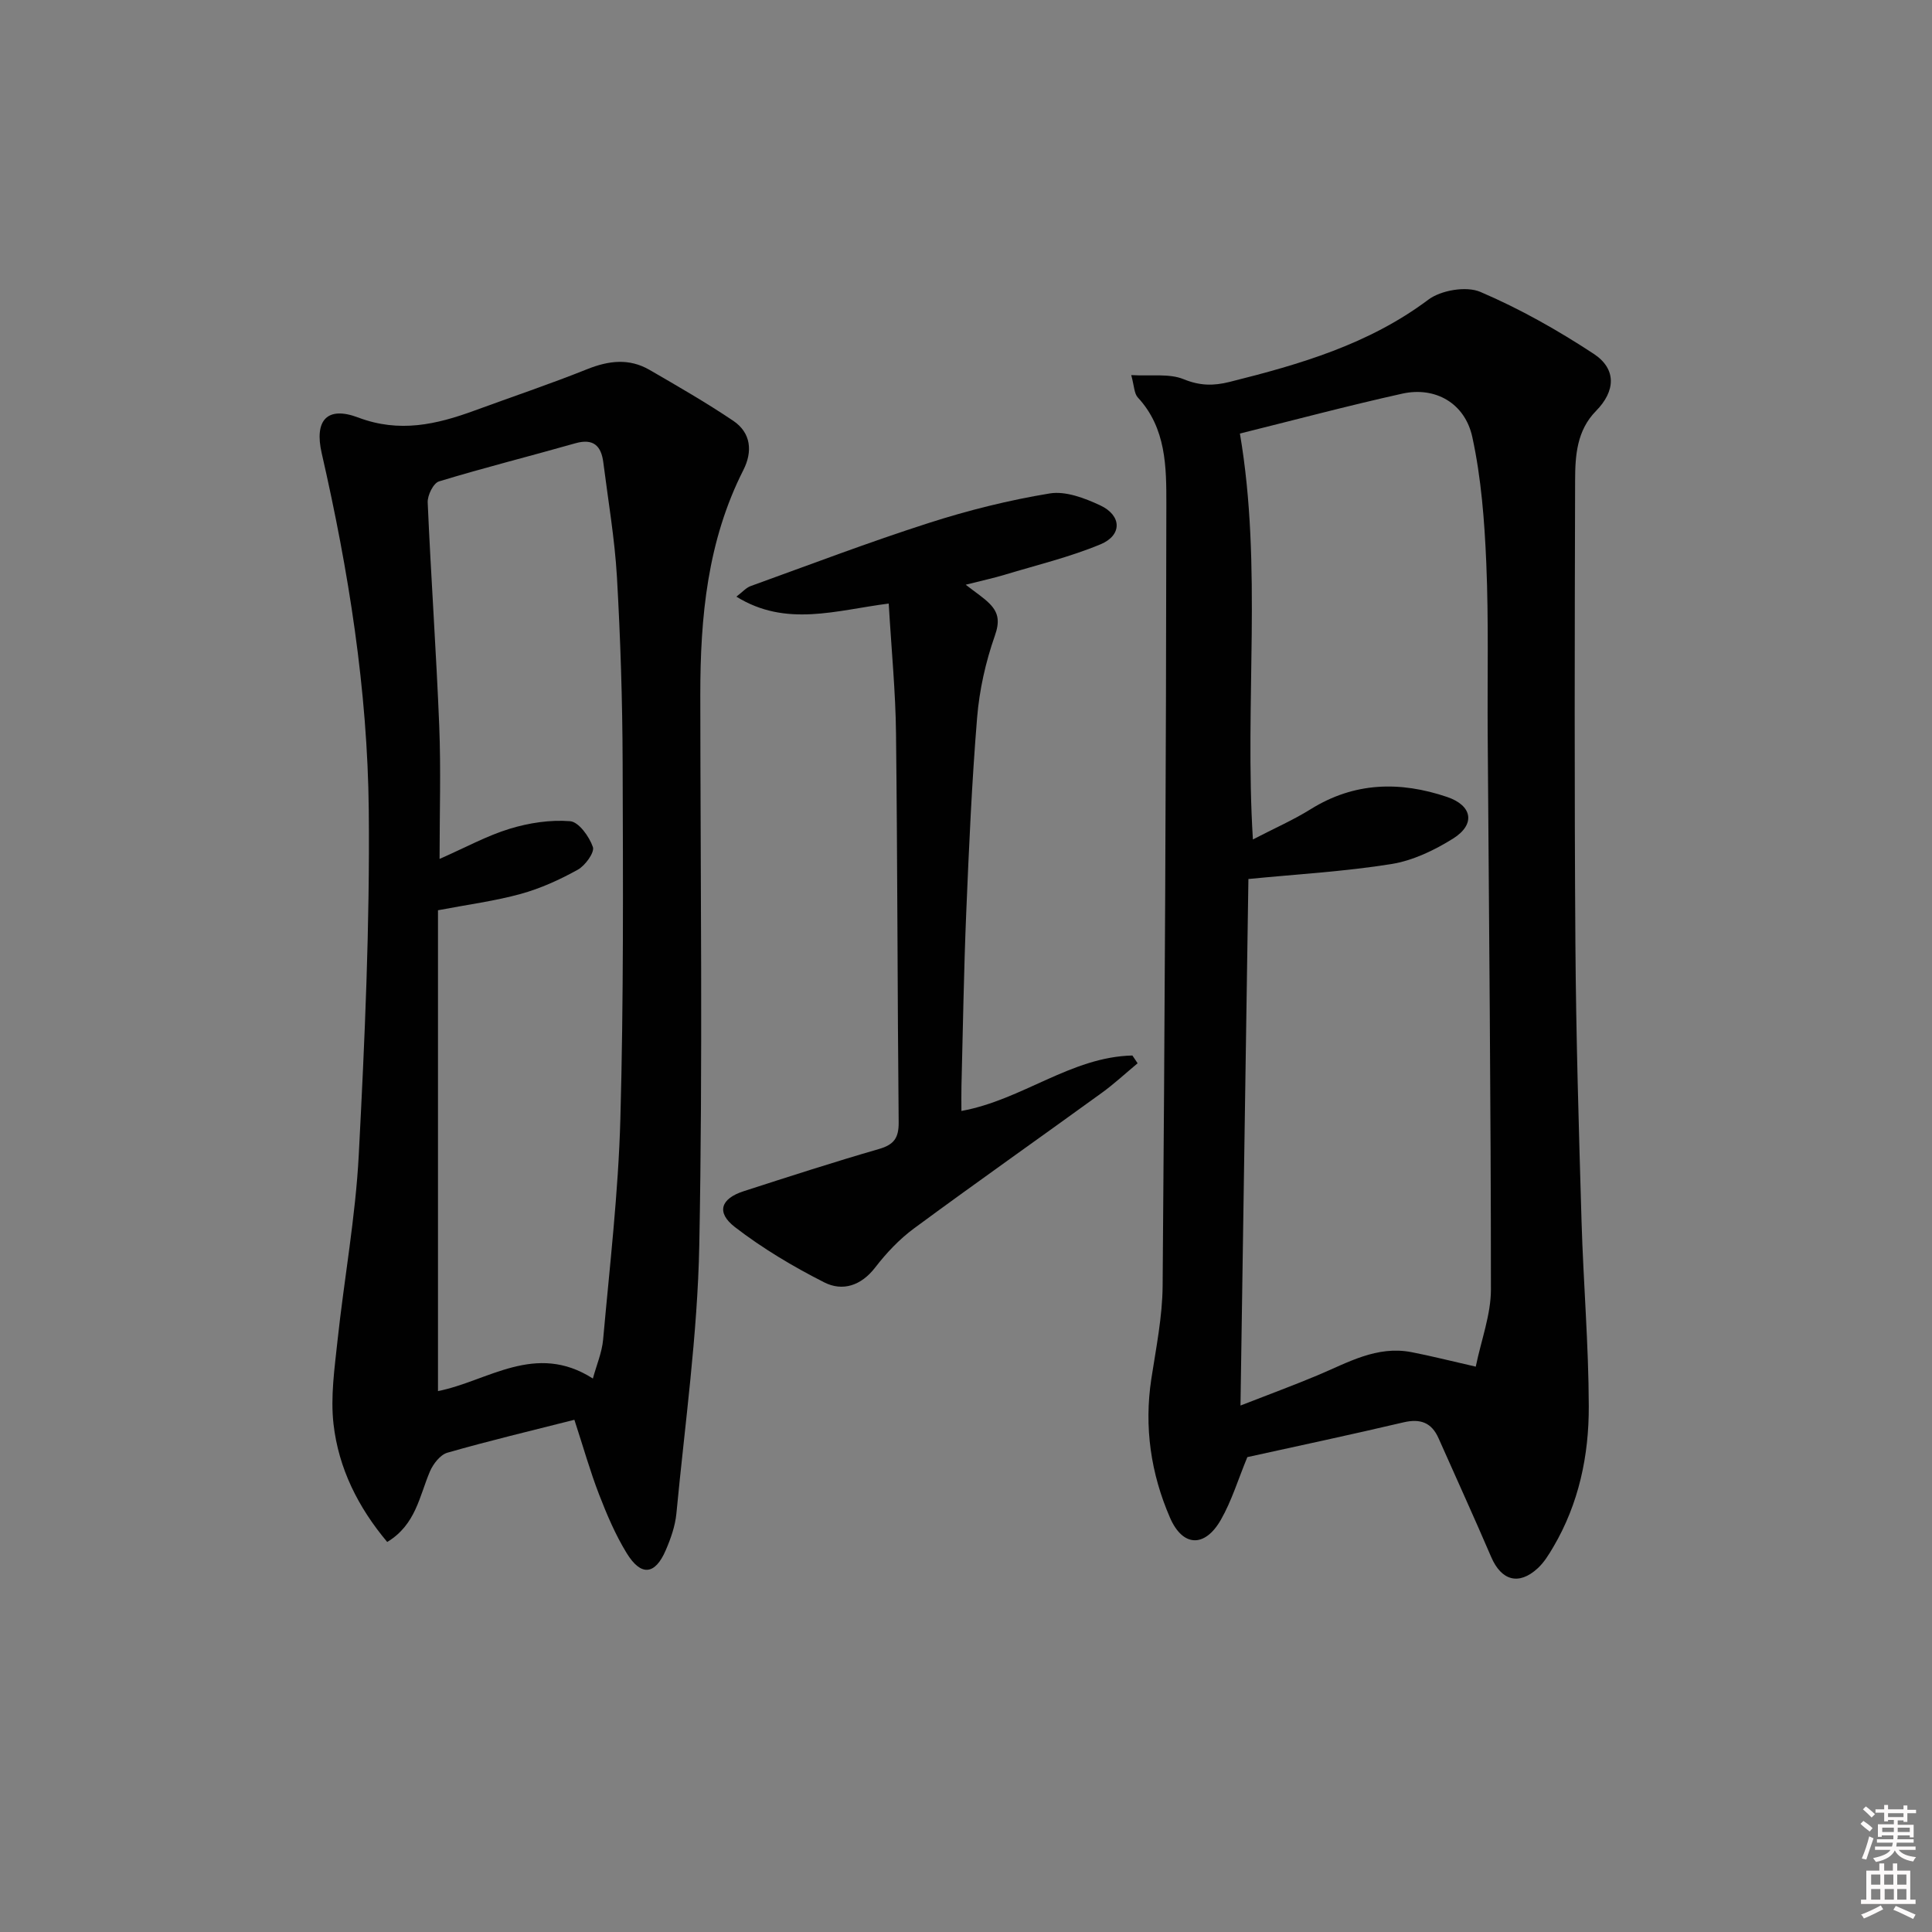 <svg enable-background="new 0 0 400 400" viewBox="0 0 400 400" xmlns="http://www.w3.org/2000/svg"><rect x="0" y="0" width="400" height="400" fill="#808080" stroke="none"/><path d="m385.2 377.6.6-.6c.6.4 1.3.9 1.9 1.5l-.6.7c-.8-.6-1.4-1.1-1.9-1.6zm.3 7.1c.6-1.4 1.1-2.9 1.5-4.5.3.1.6.3.9.4-.5 1.4-1 2.9-1.5 4.4l-.9-.2zm.2-10.1.6-.6c.7.5 1.3 1.1 1.9 1.6l-.7.7c-.6-.6-1.2-1.2-1.8-1.7zm8.4-.8h.8v.9h1.8v.7h-1.8v1.8h-.8v-.3h-1.2v.9h3.3v2.6h-.8v-.4h-2.5c0 .3 0 .6-.1.8h3.4v.7h-3.5c0 .3-.1.6-.1.8h4v.7h-3.5c.7.9 1.9 1.3 3.6 1.5-.2.2-.4.5-.6.9-1.9-.3-3.2-1.1-3.8-2.3-.5 1.1-1.8 2-3.9 2.4-.2-.3-.4-.5-.6-.8 1.9-.4 3.1-.9 3.6-1.7h-3.2v-.7h3.5c.1-.2.1-.5.2-.8h-3.3v-.7h3.4c0-.2 0-.5 0-.8h-2.4v.3h-.8v-2.6h3.3v-.9h-1.2v.3h-.8v-1.8h-1.8v-.7h1.8v-.9h.8v.9h3.2zm-4.4 5.5h2.4c0-.3 0-.6 0-.9h-2.4zm1.2-3.1h3.2v-.8h-3.2zm4.4 2.2h-2.4v.9h2.5v-.9z" fill="#fcfafa"/><path d="m389.2 385.8h.9v1.5h1.8v-1.5h.9v1.5h2.7v6h1.1v.9h-11.3v-.9h1.1v-6h2.7v-1.5zm.2 8.7.5.8c-1.2.6-2.5 1.3-4 1.9-.2-.3-.3-.6-.6-.8 1.6-.6 3-1.3 4.1-1.9zm-2-4.3h1.9v-2.1h-1.9zm0 3.1h1.9v-2.2h-1.9zm2.7-3.1h1.9v-2.1h-1.9zm.1 3.1h1.9v-2.2h-1.9zm2.3 1.3c1.4.6 2.7 1.2 4.1 1.8l-.5.9c-1.5-.7-2.8-1.4-4.1-1.9zm2.2-6.5h-1.9v2.1h1.9zm-1.9 5.2h1.9v-2.2h-1.9z" fill="#fcfafa"/><g fill="#010101"><path d="m258.25 301.68c-1.89 4.56-3.23 9.04-5.49 12.99-3.32 5.79-7.89 5.62-10.52-.44-3.97-9.14-5.39-18.76-3.87-28.75.98-6.4 2.29-12.83 2.34-19.26.44-53.94.72-107.89.77-161.84.01-7.68-.02-15.74-5.91-22.09-.76-.82-.74-2.38-1.36-4.63 4.15.24 7.87-.37 10.85.85 3.36 1.37 6.16 1.4 9.52.56 14.56-3.64 28.79-7.77 41.13-17.02 2.63-1.97 7.86-2.86 10.77-1.62 8.17 3.49 16.03 7.93 23.47 12.82 4.79 3.15 4.53 7.73.49 11.83-3.99 4.05-4.32 9.26-4.33 14.38-.09 31.99-.16 63.97.06 95.96.13 19.14.71 38.27 1.27 57.4.38 12.79 1.47 25.57 1.5 38.36.03 10.2-2.06 20.14-7.35 29.12-.92 1.56-1.91 3.19-3.23 4.4-3.91 3.6-7.53 2.55-9.63-2.35-3.53-8.23-7.26-16.38-10.89-24.57-1.45-3.27-3.77-4.11-7.25-3.3-10.8 2.54-21.66 4.85-32.34 7.2zm47.29-18.73c1.13-5.52 3.14-10.76 3.14-15.99 0-38.3-.41-76.59-.67-114.89-.08-11.83.21-23.67-.29-35.48-.37-8.73-1.04-17.58-2.89-26.09-1.54-7.1-7.74-10.5-14.5-9-11.41 2.53-22.71 5.56-33.62 8.26 4.7 27.58.92 55.52 2.69 84.04 4.39-2.28 8.34-4.01 11.97-6.27 9.04-5.63 18.5-5.82 28.23-2.53 5.24 1.77 5.94 5.66 1.27 8.6-3.87 2.43-8.34 4.57-12.79 5.29-9.6 1.54-19.35 2.09-29.61 3.1-.53 35.34-1.07 71.5-1.64 109.01 6.2-2.42 11.13-4.23 15.96-6.26 6.25-2.62 12.26-6.19 19.45-4.79 3.9.75 7.74 1.73 13.3 3z"/><path d="m118.92 293.95c-9.03 2.29-17.72 4.36-26.3 6.82-1.47.42-2.93 2.31-3.6 3.86-2.19 5.11-2.91 11.03-8.85 14.62-6.02-7.16-10.08-15.26-11.12-24.42-.64-5.63.21-11.48.82-17.19 1.38-12.87 3.74-25.67 4.41-38.57 1.24-23.74 2.3-47.54 2.07-71.3-.25-24.94-4.17-49.57-9.74-73.92-1.58-6.89 1.15-9.82 7.55-7.41 8.52 3.22 16.17 1.46 24.04-1.42 7.79-2.86 15.67-5.5 23.38-8.59 4.46-1.78 8.69-2.29 12.9.15 5.85 3.39 11.73 6.77 17.33 10.54 3.71 2.5 4.03 6.39 2.09 10.21-7.44 14.67-8.92 30.44-8.91 46.53.02 37.98.52 75.97-.21 113.93-.36 18.55-2.98 37.06-4.74 55.57-.25 2.59-1.17 5.2-2.21 7.61-2.21 5.13-5.12 5.43-8.09.58-2.32-3.79-4.1-7.97-5.71-12.14-1.85-4.78-3.24-9.74-5.11-15.46zm3.83-8.54c.75-2.78 1.88-5.38 2.12-8.07 1.36-15.21 3.15-30.42 3.57-45.66.68-24.6.55-49.22.47-73.83-.04-12.8-.45-25.62-1.18-38.4-.46-7.93-1.82-15.81-2.82-23.71-.43-3.4-2.02-5.03-5.77-3.97-9.41 2.68-18.9 5.05-28.25 7.9-1.16.35-2.41 2.89-2.34 4.36.67 15.43 1.77 30.84 2.39 46.27.36 9.03.07 18.09.07 27.53 5.39-2.37 9.8-4.8 14.51-6.24 4-1.22 8.39-1.9 12.51-1.57 1.79.14 3.97 3.18 4.72 5.34.39 1.12-1.58 3.84-3.12 4.7-3.73 2.07-7.72 3.89-11.83 5.02-5.37 1.48-10.96 2.2-17.12 3.38v99.55c10.29-2.03 20.15-10.23 32.07-2.6z"/><path d="m184 124.96c-10.88 1.38-21.23 4.96-31.54-1.43 1.24-.94 1.99-1.83 2.93-2.18 12.29-4.44 24.52-9.1 36.96-13.09 8.15-2.62 16.55-4.71 24.99-6.1 3.28-.54 7.24.97 10.45 2.47 4.48 2.1 4.58 6.19.05 8.07-6.39 2.65-13.19 4.29-19.84 6.3-2.18.66-4.42 1.14-8.06 2.06 2.23 1.74 3.75 2.7 4.97 3.95 1.87 1.9 2.08 3.74 1.05 6.65-1.9 5.41-3.19 11.2-3.66 16.92-1.1 13.42-1.69 26.89-2.25 40.34-.5 11.97-.68 23.95-.99 35.92-.04 1.63-.01 3.25-.01 5.17 12.6-2.28 22.7-11.2 35.4-11.48.36.54.72 1.07 1.08 1.61-2.49 2.07-4.86 4.28-7.48 6.17-12.91 9.36-25.96 18.54-38.79 28-3.04 2.24-5.75 5.11-8.06 8.11-2.92 3.79-6.77 5-10.55 3.08-6.46-3.27-12.78-7.04-18.5-11.45-3.92-3.03-2.93-5.89 1.81-7.42 9.31-3.01 18.62-6.02 28.02-8.74 3.12-.9 4.11-2.3 4.08-5.54-.26-26.82-.24-53.65-.55-80.47-.09-8.59-.94-17.2-1.51-26.92z"/></g></svg>